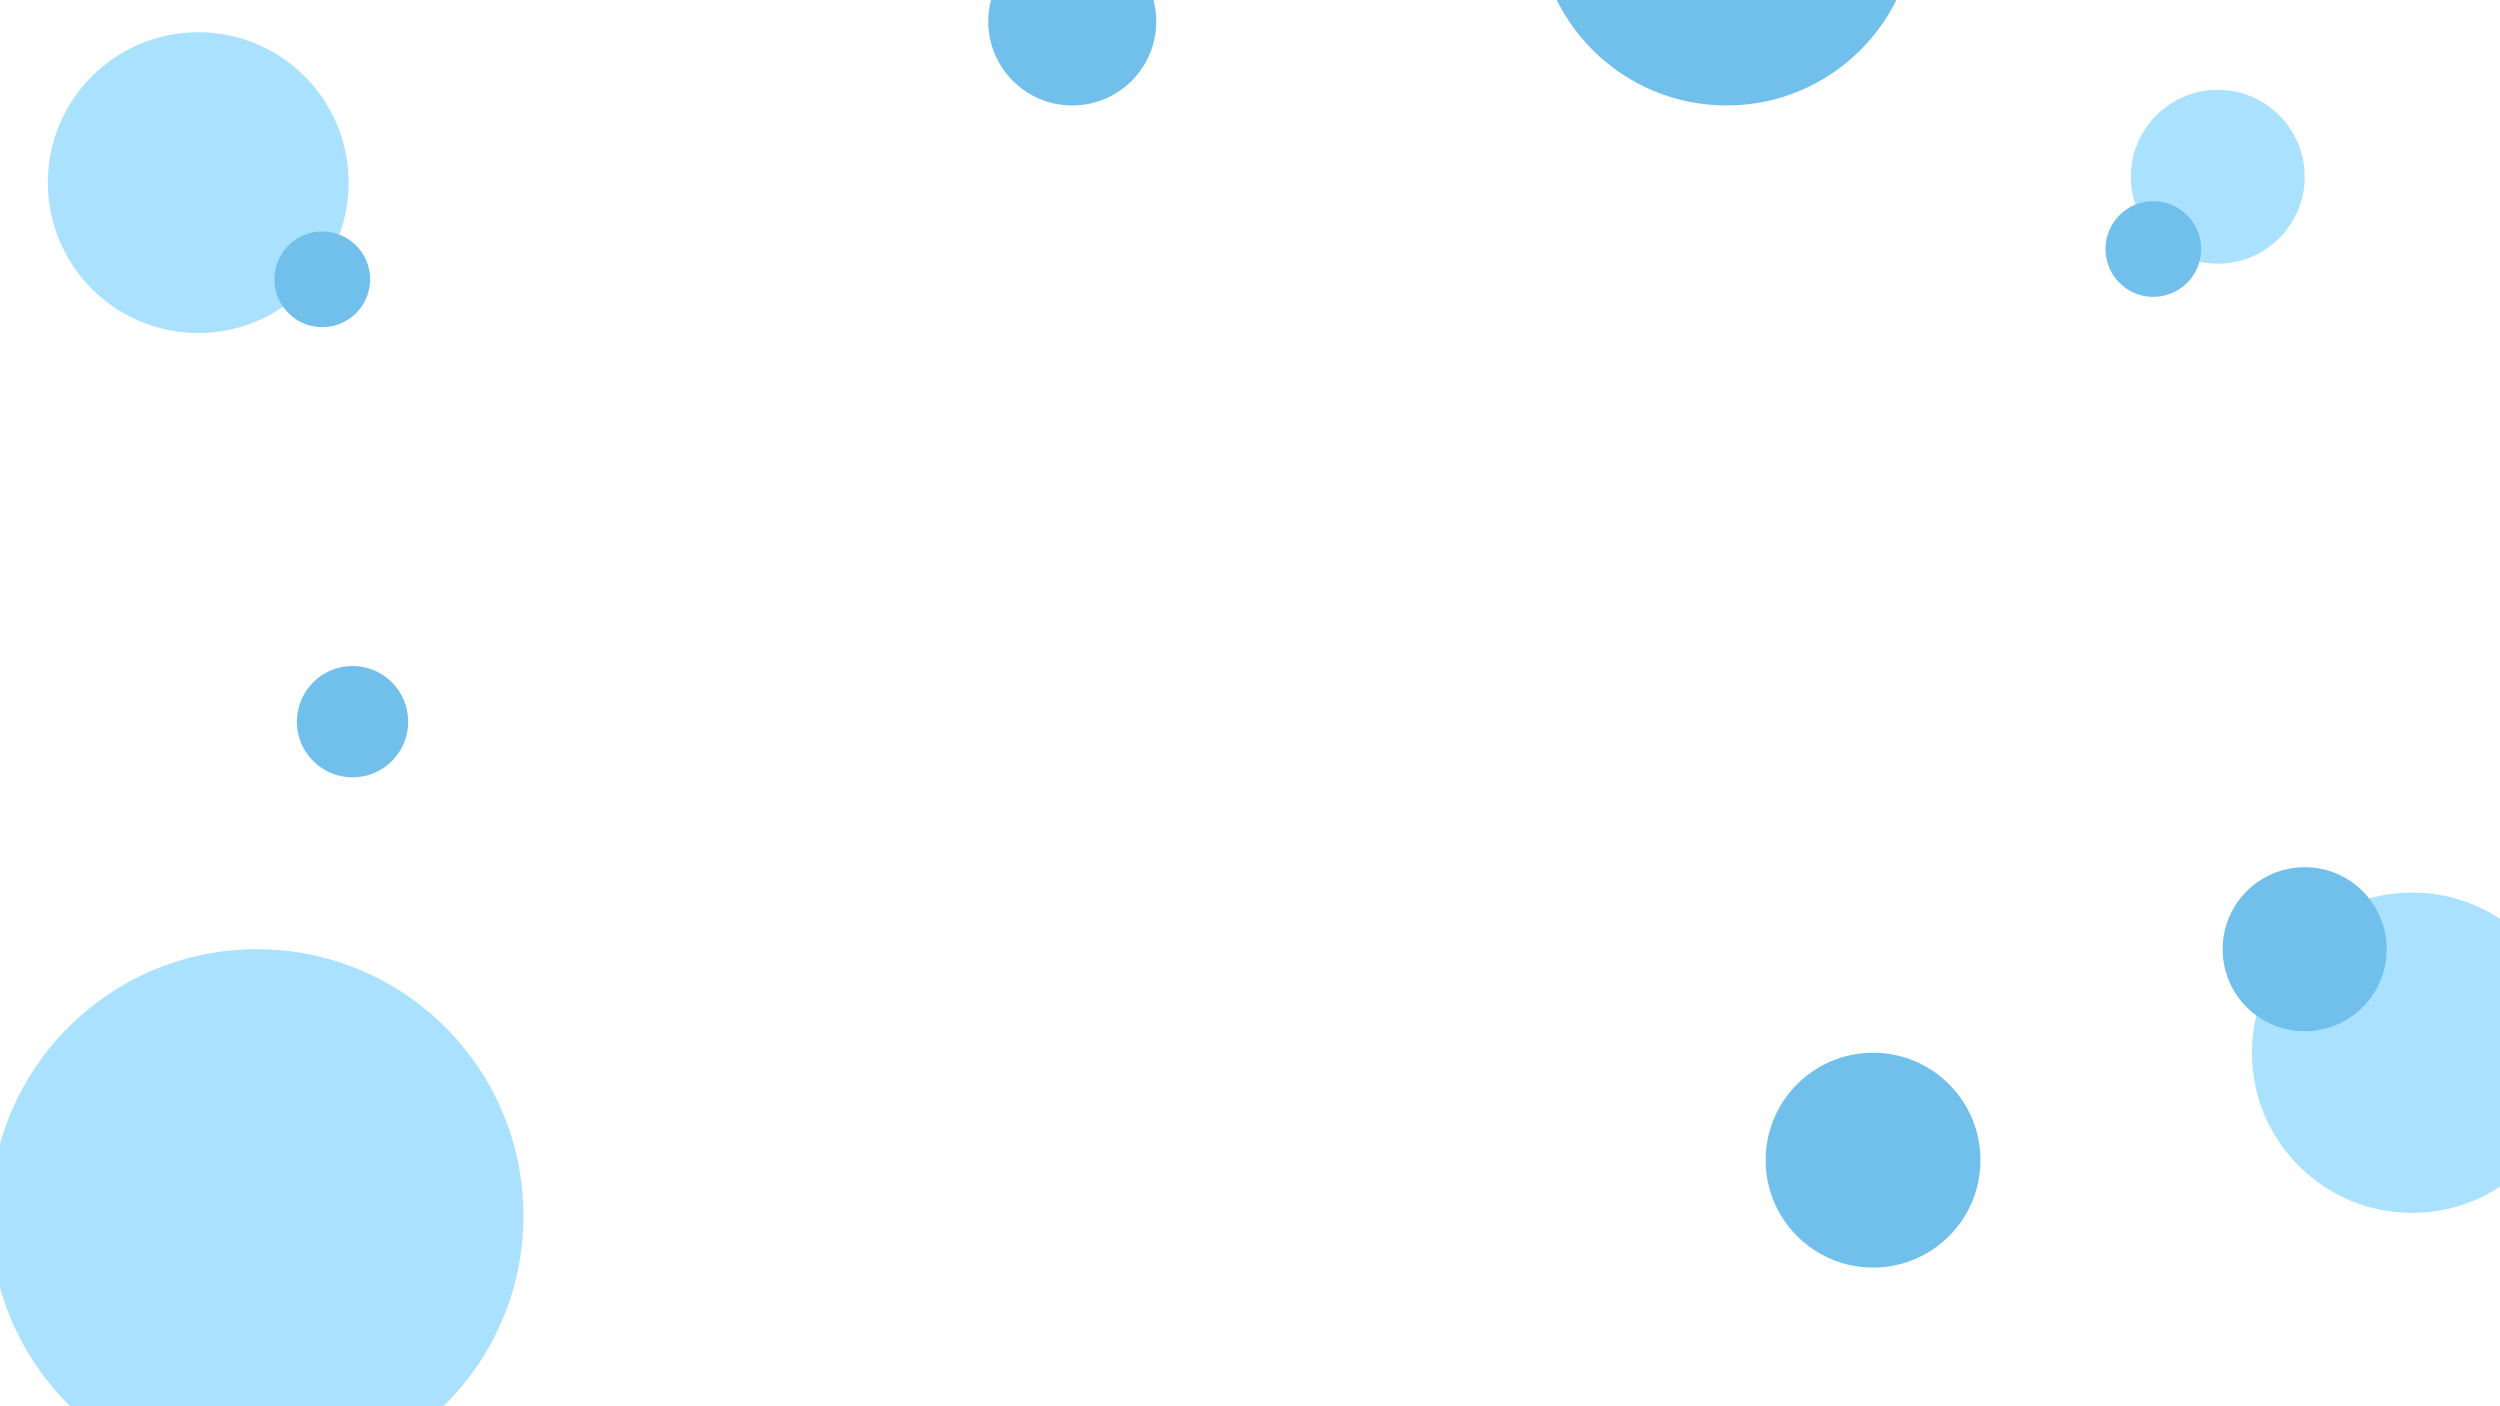 <svg width="1280" height="720" viewBox="0 0 1280 720" fill="none" xmlns="http://www.w3.org/2000/svg">
<circle cx="131.5" cy="622.5" r="136.5" fill="#AAE1FF"/>
<circle cx="101.5" cy="93.5" r="77" transform="rotate(90 101.5 93.5)" fill="#AAE1FF"/>
<circle cx="549" cy="11" r="43" fill="#71C0EC"/>
<circle cx="959" cy="594" r="55" fill="#71C0EC"/>
<circle cx="884" cy="-43" r="97" fill="#71C0EC"/>
<circle cx="1235" cy="539" r="82" fill="#AAE1FF"/>
<circle cx="1135.5" cy="90.5" r="44.5" fill="#AAE1FF"/>
<circle cx="180.5" cy="369.5" r="28.5" fill="#71C0EC"/>
<circle cx="1102.5" cy="127.5" r="24.5" fill="#71C0EC"/>
<circle cx="1180" cy="486" r="42" fill="#71C0EC"/>
<circle cx="165" cy="143" r="24.5" transform="rotate(90 165 143)" fill="#71C0EC"/>
</svg>
